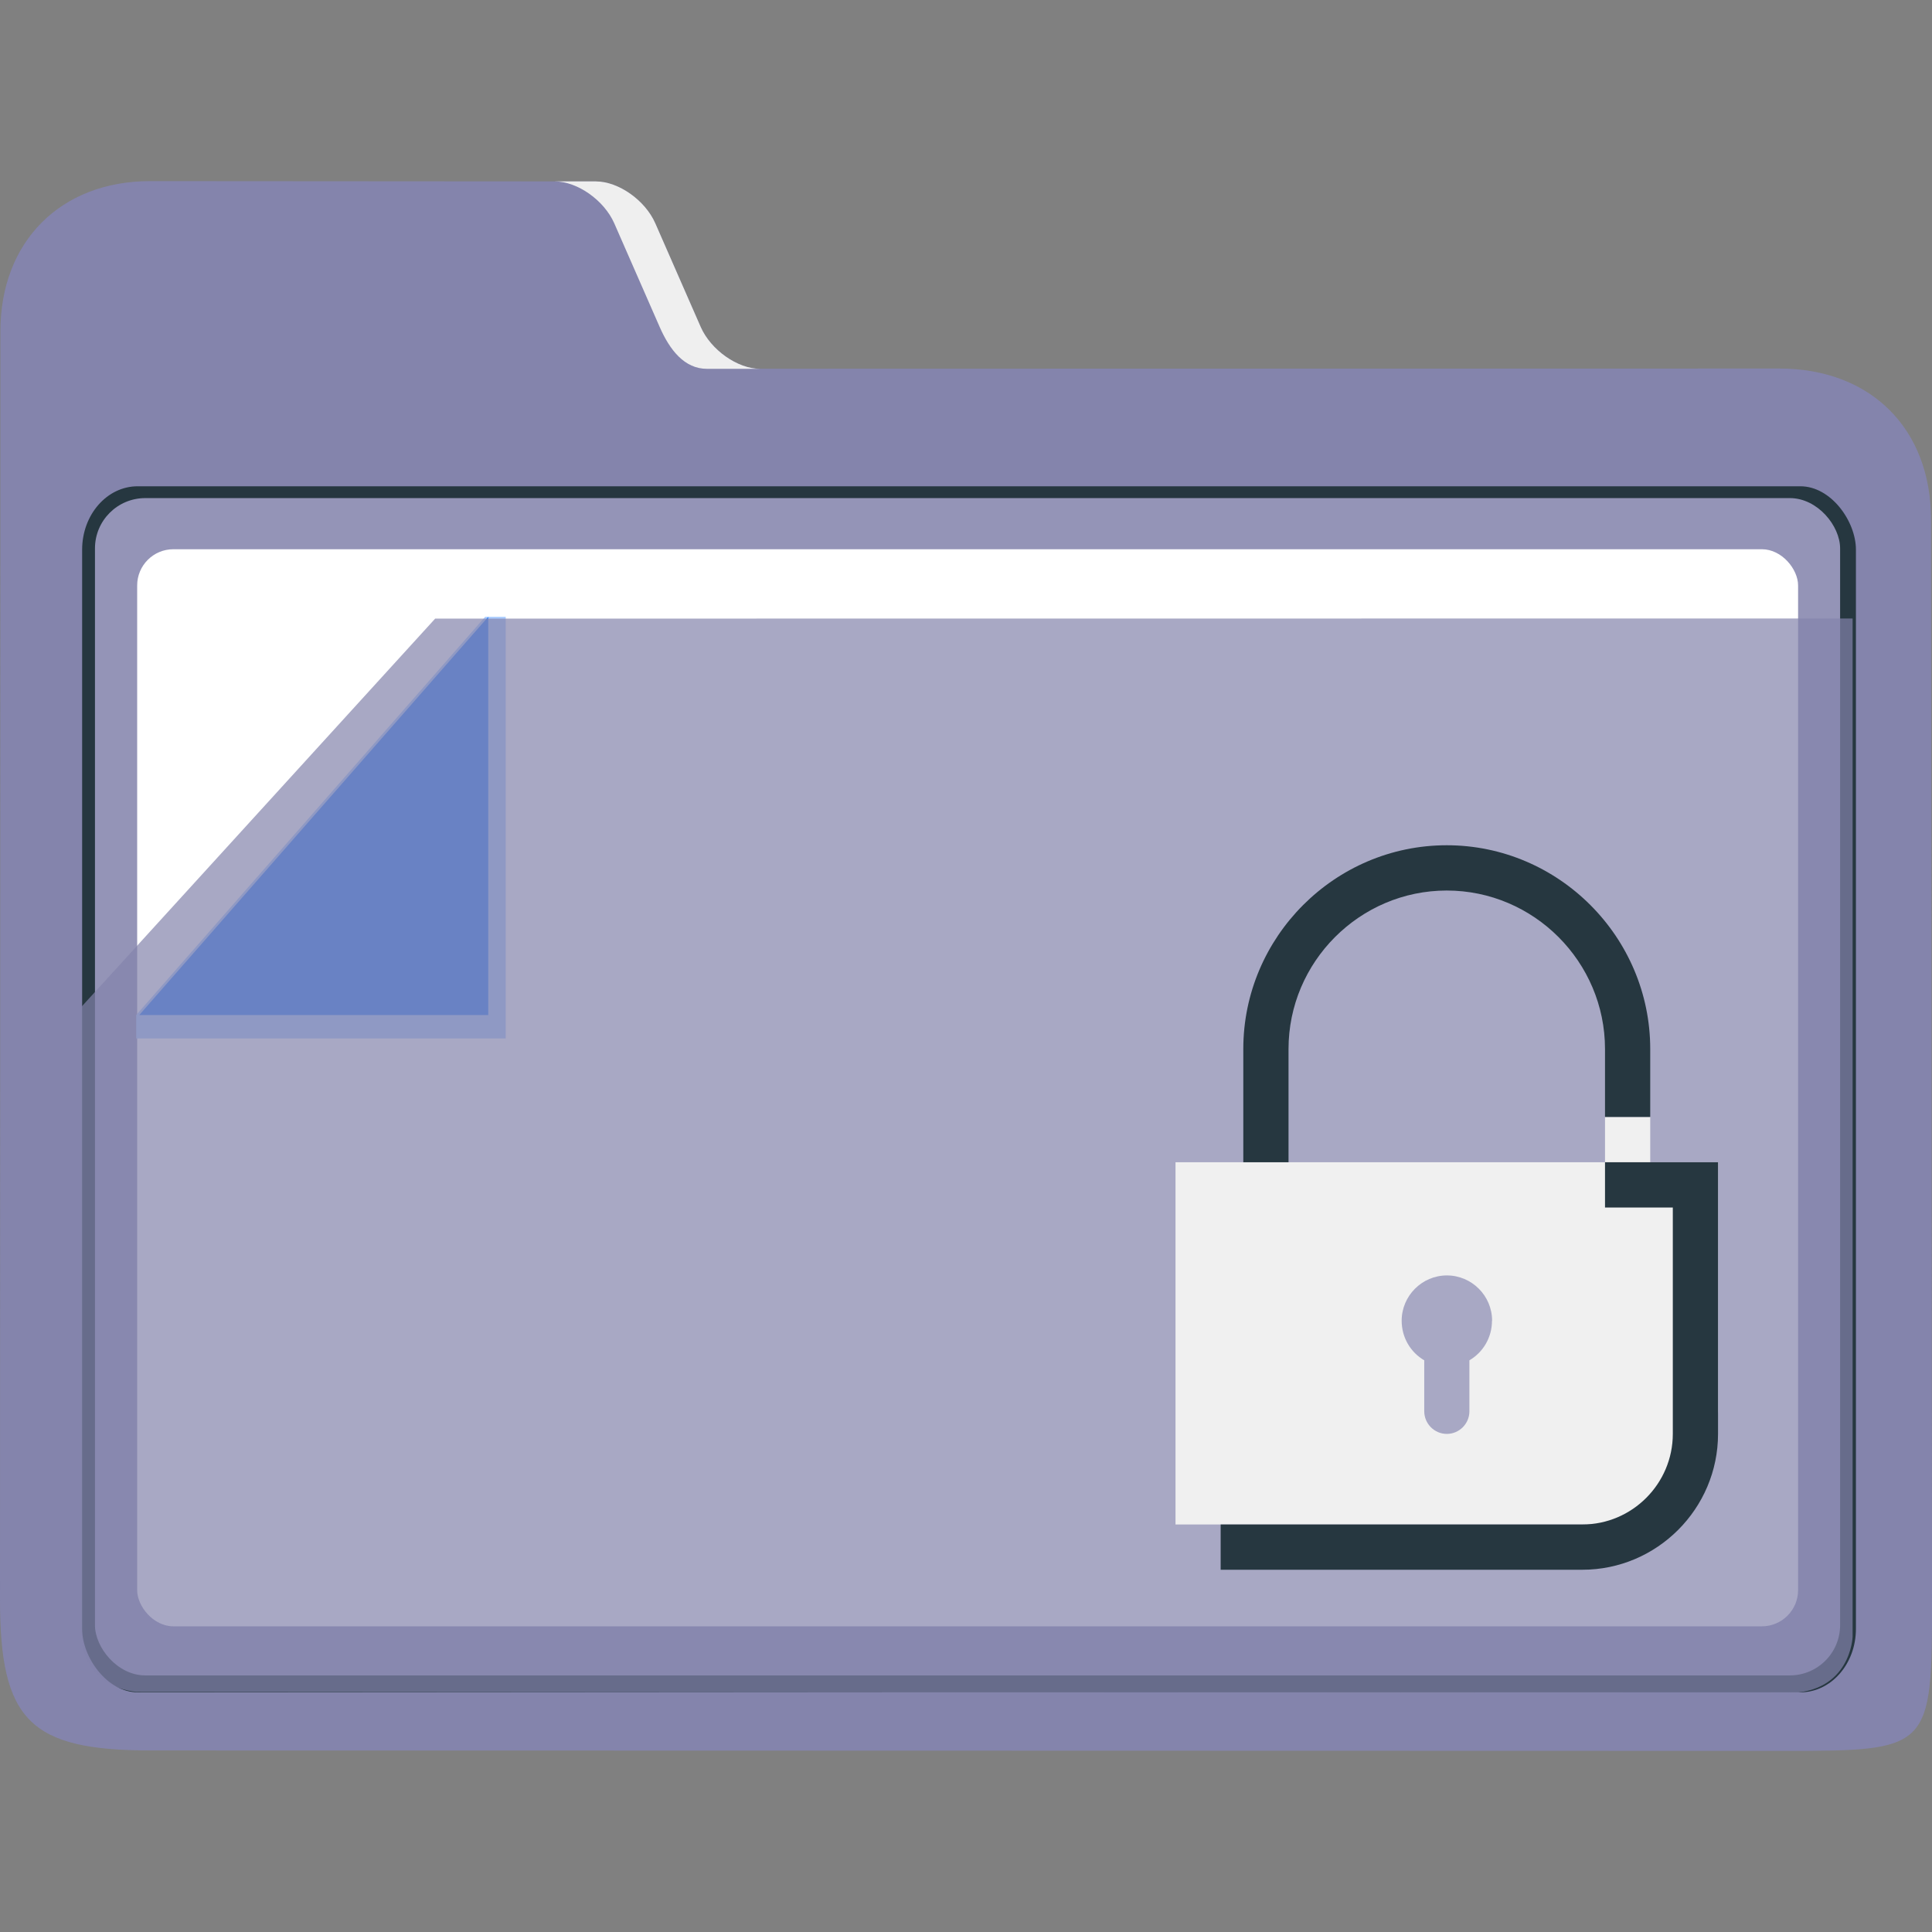 <?xml version="1.0" encoding="UTF-8" standalone="no"?>
<svg
   width="32"
   version="1.1"
   height="32"
   viewBox="0 0 32 32"
   id="svg17"
   sodipodi:docname="certificate-server.svg"
   inkscape:version="1.1.1 (3bf5ae0d25, 2021-09-20)"
   xmlns:inkscape="http://www.inkscape.org/namespaces/inkscape"
   xmlns:sodipodi="http://sodipodi.sourceforge.net/DTD/sodipodi-0.dtd"
   xmlns="http://www.w3.org/2000/svg"
   xmlns:svg="http://www.w3.org/2000/svg"
   xmlns:rdf="http://www.w3.org/1999/02/22-rdf-syntax-ns#"
   xmlns:cc="http://creativecommons.org/ns#"
   xmlns:dc="http://purl.org/dc/elements/1.1/">
  <rect x="0" y="0" width="32" height="32" fill="#808080" stroke="none"/>
  <sodipodi:namedview
     pagecolor="#ffffff"
     bordercolor="#666666"
     borderopacity="1"
     objecttolerance="10"
     gridtolerance="10"
     guidetolerance="10"
     inkscape:pageopacity="0"
     inkscape:pageshadow="2"
     inkscape:window-width="1920"
     inkscape:window-height="1013"
     id="namedview19"
     showgrid="true"
     inkscape:zoom="13.876971"
     inkscape:cx="5.6208232"
     inkscape:cy="10.59309"
     inkscape:window-x="0"
     inkscape:window-y="0"
     inkscape:window-maximized="1"
     inkscape:current-layer="layer1"
     inkscape:document-rotation="0"
     inkscape:pagecheckerboard="0">
    <inkscape:grid
       type="xygrid"
       id="grid904" />
  </sodipodi:namedview>
  <defs
     id="defs5455" />
  <g
     inkscape:label="Capa 1"
     inkscape:groupmode="layer"
     id="layer1"
     transform="translate(-384.571,-515.798)">
    <path
       style="fill:#8484ac;fill-opacity:1;stroke-width:0.091"
       d="m 397.161,521.906 c -0.374,8e-5 -0.817,-0.312 -0.985,-0.694 l -0.752,-1.715 c -0.167,-0.382 -0.61,-0.694 -0.984,-0.694 l -7.381,-0.005 c -1.485,-10e-4 -2.484,1.004 -2.481,2.492 v 0 0 l -0.007,20.998 c -5e-4,2.01 0.499,2.502 2.495,2.503 l 27.028,0.007 c 2.456,5e-4 2.48,-0.011 2.477,-2.528 l -0.016,-17.868 c -10e-4,-1.506 -1,-2.5 -2.514,-2.5 z"
       id="path16"
       sodipodi:nodetypes="sccsscccsssssss" />
    <g
       id="g24"
       transform="matrix(0.085,0,0,0.097,379.481,506.775)">
      <path
         style="fill:#efefef;fill-opacity:1"
         d="m 179.58,131.156 8.844,17.688 c 1.968,3.936 4.825,7.156 9.225,7.156 H 208 c -4.4,0 -9.608,-3.22 -11.58,-7.156 l -8.844,-17.688 c -1.968,-3.936 -7.179,-7.156 -11.579,-7.156 L 168,124 c 4.4,0 9.608,3.22 11.58,7.156 z"
         id="path18"
         sodipodi:nodetypes="cssccsscc" />
      <rect
         x="75.888"
         y="176.054"
         style="fill:#263740;fill-opacity:1;stroke-width:0.992"
         width="345.641"
         height="205.937"
         id="rect22"
         ry="10.823" />
    </g>
    <rect
       x="386.144"
       y="524.048"
       style="fill:#9494b7;fill-opacity:1;stroke-width:0.091"
       width="28.905"
       height="19.5"
       id="rect26"
       ry="0.833" />
    <rect
       x="386.843"
       y="524.895"
       style="fill:#ffffff;stroke-width:0.091"
       width="27.51"
       height="17.84"
       id="rect28"
       ry="0.6" />
    <g
       id="g36"
       transform="matrix(0.085,0,0,0.097,379.079,506.226)">
      <polygon
         style="fill:#aaccff"
         points="168,204 172,204 172,276 100,276 100,272 "
         id="polygon34"
         transform="translate(-8.845)" />
    </g>
    <polygon
       style="fill:#2a7fff"
       points="100,272 168,204 168,272 "
       id="polygon38"
       transform="matrix(0.085,0,0,0.097,378.378,506.226)" />
    <path
       style="opacity:0.7;fill:#8484ac;fill-opacity:1;stroke-width:0.091"
       d="m 391.779,526.044 -5.859,6.43 v 10.409 c 0.024,0.667 0.531,0.904 0.917,0.938 l 27.338,0.019 c 1.051,5e-4 1.081,-0.931 1.081,-0.931 v -16.867 z"
       id="path30-3"
       sodipodi:nodetypes="ccccsccc" />
    <path
       id="Lock-7-6"
       class="st0"
       d="m 409.283,537.673 c 0,0.281 -0.15,0.525 -0.374,0.656 v 0.844 c 0,0.206 -0.168,0.375 -0.374,0.375 -0.206,0 -0.374,-0.169 -0.374,-0.375 v -0.844 c -0.225,-0.131 -0.374,-0.375 -0.374,-0.656 0,-0.412 0.337,-0.75 0.749,-0.75 0.412,0 0.749,0.337 0.749,0.75 z m 1.872,-3.375 h 0.749 v 0.75 h 1.123 v 4.125 c 0,1.031 -0.842,1.875 -1.872,1.875 h -7.114 v -6 h 7.114 z"
       style="clip-rule:evenodd;fill:#f0f0f0;fill-opacity:1;fill-rule:evenodd;stroke-width:0.187" />
    <path
       id="Lock-s-5-2"
       class="st1"
       d="m 405.913,535.048 h -0.749 v -1.875 c 0,-1.856 1.516,-3.375 3.37,-3.375 1.853,0 3.37,1.519 3.37,3.375 v 1.125 h -0.749 v -1.125 c 0,-1.444 -1.179,-2.625 -2.621,-2.625 -1.442,0 -2.621,1.181 -2.621,2.625 z m 7.114,0 h -1.872 v 0.75 h 1.123 v 3.75 c 0,0.825 -0.674,1.5 -1.498,1.5 h -5.991 v 0.75 h 5.991 c 1.236,0 2.247,-1.012 2.247,-2.25 z"
       style="fill:#263740;fill-opacity:1;stroke-width:0.187" />
  </g>
</svg>
